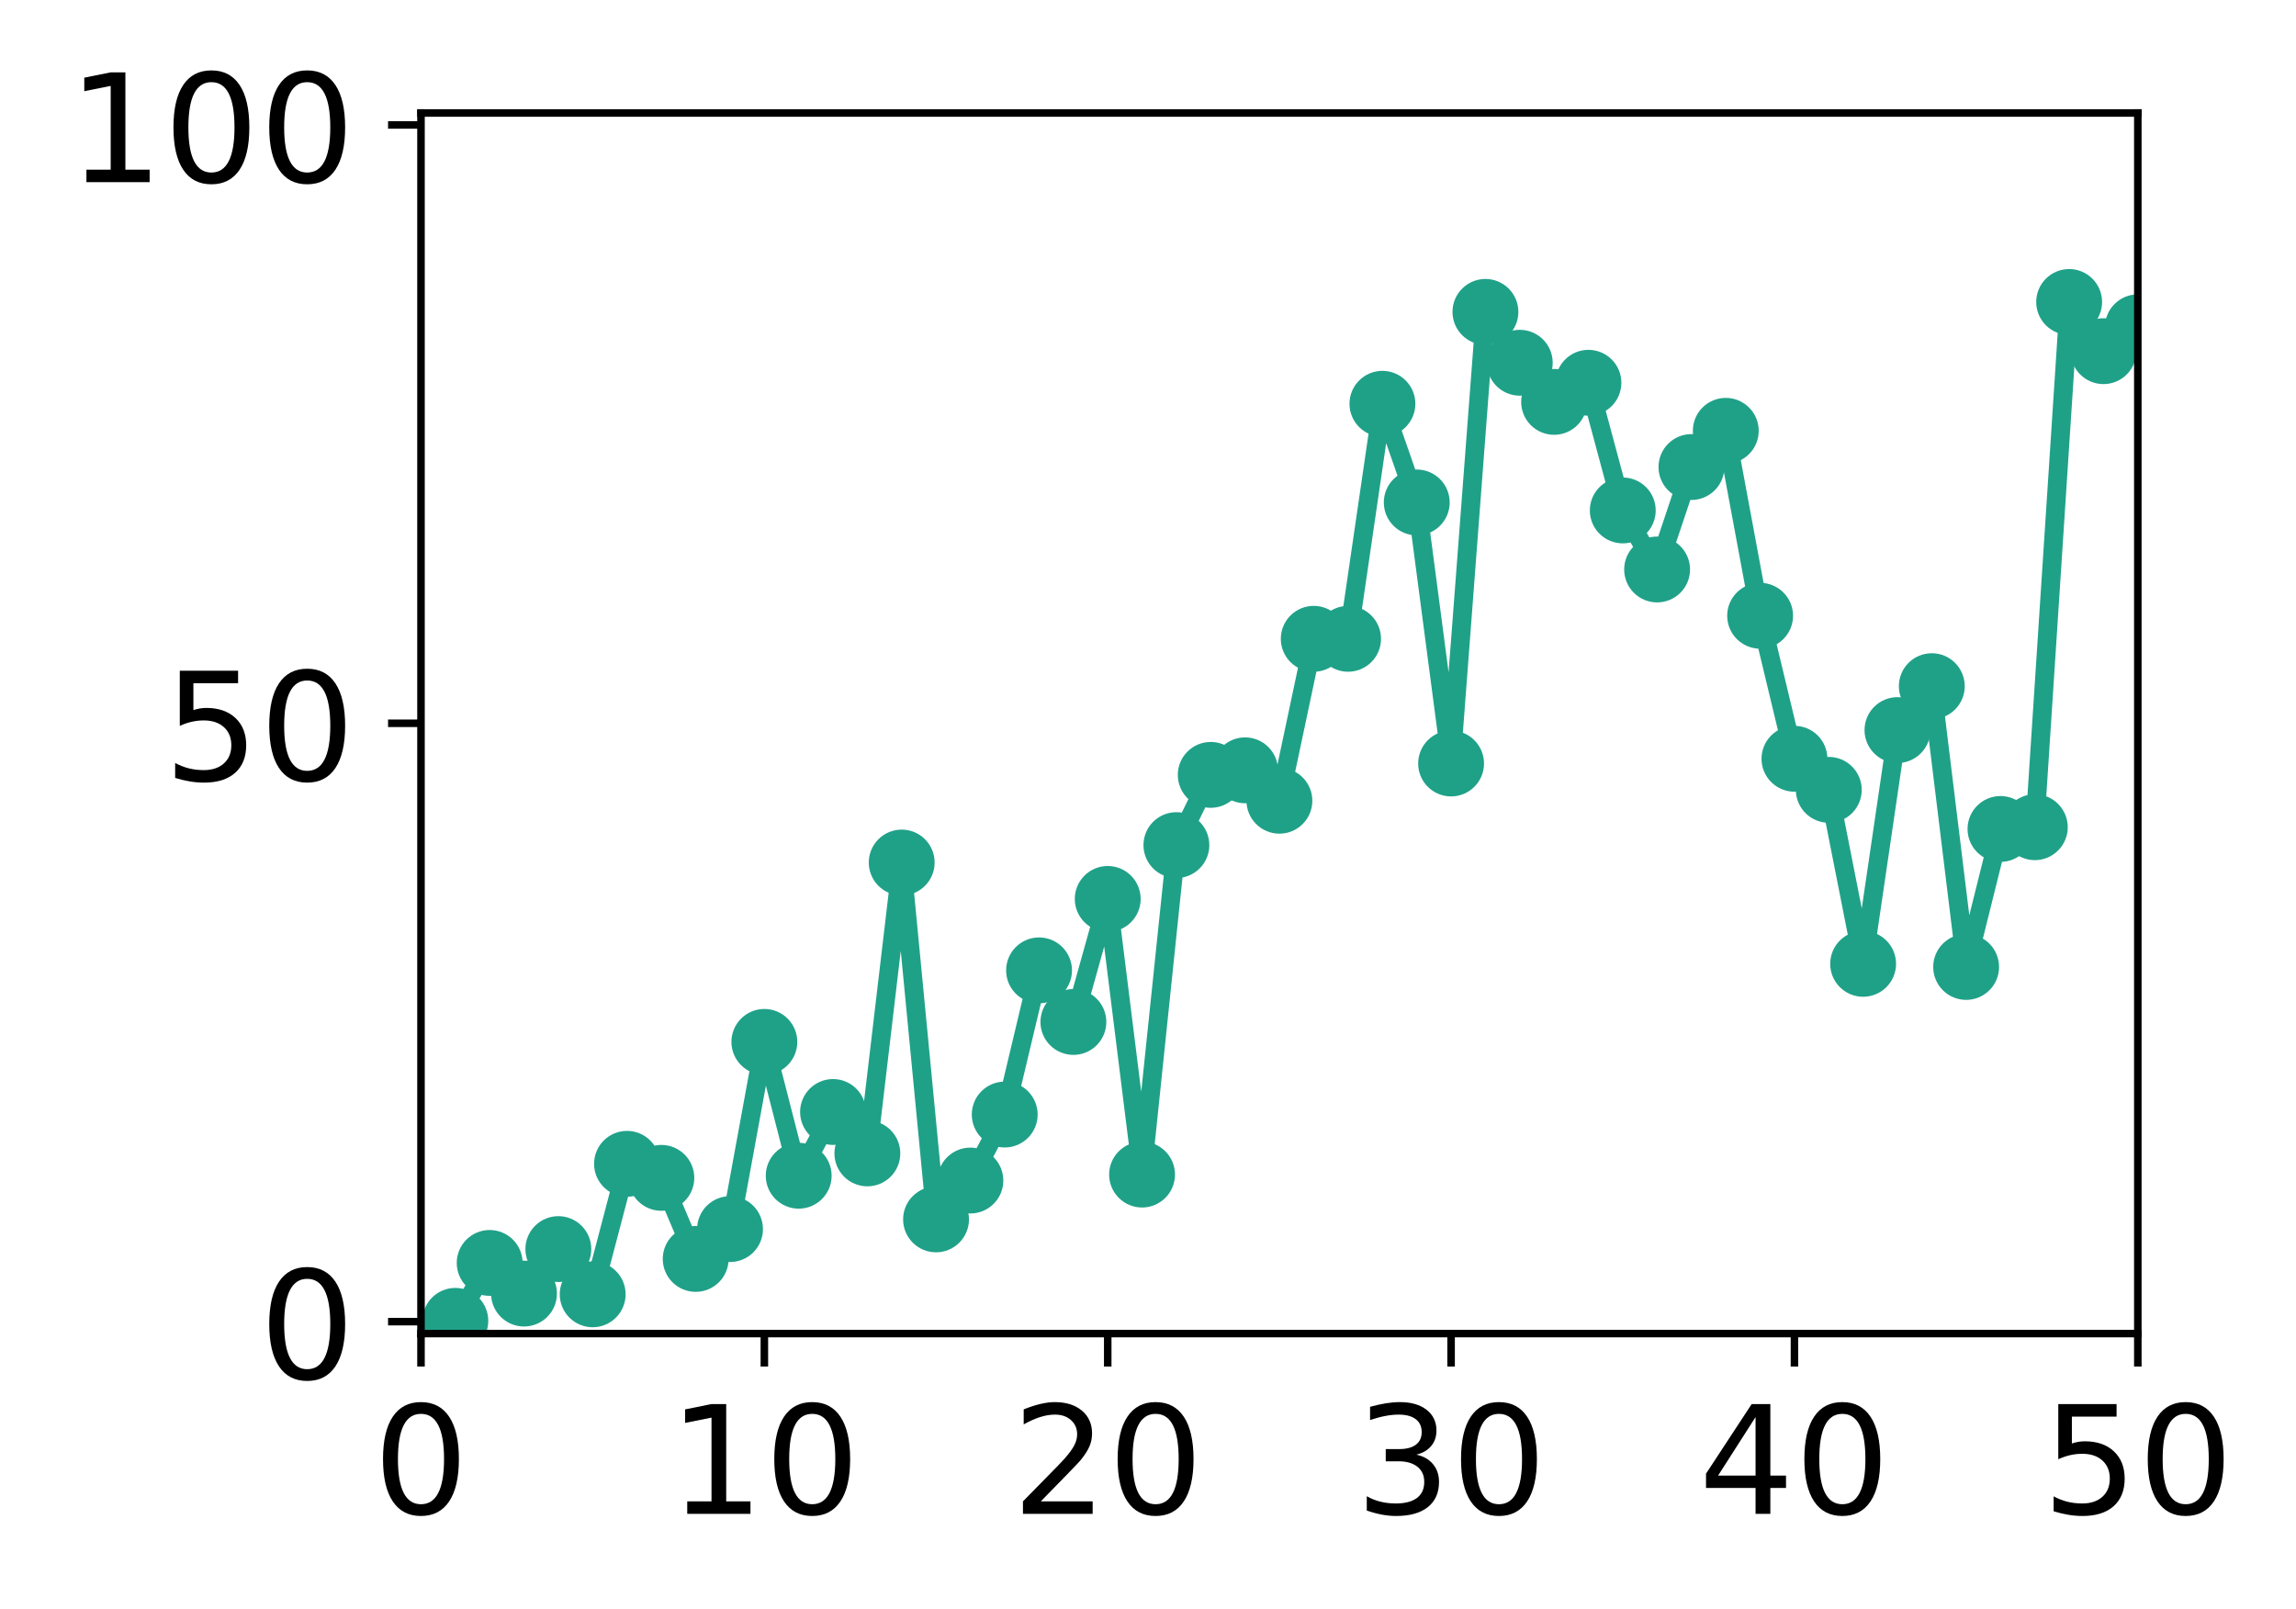<?xml version="1.0" encoding="utf-8" standalone="no"?>
<!DOCTYPE svg PUBLIC "-//W3C//DTD SVG 1.1//EN"
  "http://www.w3.org/Graphics/SVG/1.1/DTD/svg11.dtd">
<!-- Created with matplotlib (http://matplotlib.org/) -->
<svg height="171pt" version="1.1" viewBox="0 0 244 171" width="244pt" xmlns="http://www.w3.org/2000/svg" xmlns:xlink="http://www.w3.org/1999/xlink">
 <defs>
  <style type="text/css">
*{stroke-linecap:butt;stroke-linejoin:round;}
  </style>
 </defs>
 <g id="figure_1">
  <g id="patch_1">
   <path d="M 0 171.411 
L 244.57 171.411 
L 244.57 0 
L 0 0 
z
" style="fill:#ffffff;"/>
  </g>
  <g id="axes_1">
   <g id="patch_2">
    <path d="M 44.74 141.726 
L 227.19 141.726 
L 227.19 12.007 
L 44.74 12.007 
z
" style="fill:#ffffff;"/>
   </g>
   <g id="matplotlib.axis_1">
    <g id="xtick_1">
     <g id="line2d_1">
      <defs>
       <path d="M 0 0 
L 0 3.5 
" id="m0f39a15f6e" style="stroke:#000000;stroke-width:0.8;"/>
      </defs>
      <g>
       <use style="stroke:#000000;stroke-width:0.8;" x="44.74" xlink:href="#m0f39a15f6e" y="141.726"/>
      </g>
     </g>
     <g id="text_1">
      <!-- 0 -->
      <defs>
       <path d="M 31.781 66.406 
Q 24.172 66.406 20.328 58.906 
Q 16.5 51.422 16.5 36.375 
Q 16.5 21.391 20.328 13.891 
Q 24.172 6.391 31.781 6.391 
Q 39.453 6.391 43.281 13.891 
Q 47.125 21.391 47.125 36.375 
Q 47.125 51.422 43.281 58.906 
Q 39.453 66.406 31.781 66.406 
z
M 31.781 74.219 
Q 44.047 74.219 50.516 64.516 
Q 56.984 54.828 56.984 36.375 
Q 56.984 17.969 50.516 8.266 
Q 44.047 -1.422 31.781 -1.422 
Q 19.531 -1.422 13.062 8.266 
Q 6.594 17.969 6.594 36.375 
Q 6.594 54.828 13.062 64.516 
Q 19.531 74.219 31.781 74.219 
z
" id="DejaVuSans-30"/>
      </defs>
      <g transform="translate(39.65 160.883)scale(0.16 -0.16)">
       <use xlink:href="#DejaVuSans-30"/>
      </g>
     </g>
    </g>
    <g id="xtick_2">
     <g id="line2d_2">
      <g>
       <use style="stroke:#000000;stroke-width:0.8;" x="81.23" xlink:href="#m0f39a15f6e" y="141.726"/>
      </g>
     </g>
     <g id="text_2">
      <!-- 10 -->
      <defs>
       <path d="M 12.406 8.297 
L 28.516 8.297 
L 28.516 63.922 
L 10.984 60.406 
L 10.984 69.391 
L 28.422 72.906 
L 38.281 72.906 
L 38.281 8.297 
L 54.391 8.297 
L 54.391 0 
L 12.406 0 
z
" id="DejaVuSans-31"/>
      </defs>
      <g transform="translate(71.05 160.883)scale(0.16 -0.16)">
       <use xlink:href="#DejaVuSans-31"/>
       <use x="63.623" xlink:href="#DejaVuSans-30"/>
      </g>
     </g>
    </g>
    <g id="xtick_3">
     <g id="line2d_3">
      <g>
       <use style="stroke:#000000;stroke-width:0.8;" x="117.72" xlink:href="#m0f39a15f6e" y="141.726"/>
      </g>
     </g>
     <g id="text_3">
      <!-- 20 -->
      <defs>
       <path d="M 19.188 8.297 
L 53.609 8.297 
L 53.609 0 
L 7.328 0 
L 7.328 8.297 
Q 12.938 14.109 22.625 23.891 
Q 32.328 33.688 34.812 36.531 
Q 39.547 41.844 41.422 45.531 
Q 43.312 49.219 43.312 52.781 
Q 43.312 58.594 39.234 62.25 
Q 35.156 65.922 28.609 65.922 
Q 23.969 65.922 18.812 64.312 
Q 13.672 62.703 7.812 59.422 
L 7.812 69.391 
Q 13.766 71.781 18.938 73 
Q 24.125 74.219 28.422 74.219 
Q 39.75 74.219 46.484 68.547 
Q 53.219 62.891 53.219 53.422 
Q 53.219 48.922 51.531 44.891 
Q 49.859 40.875 45.406 35.406 
Q 44.188 33.984 37.641 27.219 
Q 31.109 20.453 19.188 8.297 
z
" id="DejaVuSans-32"/>
      </defs>
      <g transform="translate(107.54 160.883)scale(0.16 -0.16)">
       <use xlink:href="#DejaVuSans-32"/>
       <use x="63.623" xlink:href="#DejaVuSans-30"/>
      </g>
     </g>
    </g>
    <g id="xtick_4">
     <g id="line2d_4">
      <g>
       <use style="stroke:#000000;stroke-width:0.8;" x="154.21" xlink:href="#m0f39a15f6e" y="141.726"/>
      </g>
     </g>
     <g id="text_4">
      <!-- 30 -->
      <defs>
       <path d="M 40.578 39.312 
Q 47.656 37.797 51.625 33 
Q 55.609 28.219 55.609 21.188 
Q 55.609 10.406 48.188 4.484 
Q 40.766 -1.422 27.094 -1.422 
Q 22.516 -1.422 17.656 -0.516 
Q 12.797 0.391 7.625 2.203 
L 7.625 11.719 
Q 11.719 9.328 16.594 8.109 
Q 21.484 6.891 26.812 6.891 
Q 36.078 6.891 40.938 10.547 
Q 45.797 14.203 45.797 21.188 
Q 45.797 27.641 41.281 31.266 
Q 36.766 34.906 28.719 34.906 
L 20.219 34.906 
L 20.219 43.016 
L 29.109 43.016 
Q 36.375 43.016 40.234 45.922 
Q 44.094 48.828 44.094 54.297 
Q 44.094 59.906 40.109 62.906 
Q 36.141 65.922 28.719 65.922 
Q 24.656 65.922 20.016 65.031 
Q 15.375 64.156 9.812 62.312 
L 9.812 71.094 
Q 15.438 72.656 20.344 73.438 
Q 25.25 74.219 29.594 74.219 
Q 40.828 74.219 47.359 69.109 
Q 53.906 64.016 53.906 55.328 
Q 53.906 49.266 50.438 45.094 
Q 46.969 40.922 40.578 39.312 
z
" id="DejaVuSans-33"/>
      </defs>
      <g transform="translate(144.03 160.883)scale(0.16 -0.16)">
       <use xlink:href="#DejaVuSans-33"/>
       <use x="63.623" xlink:href="#DejaVuSans-30"/>
      </g>
     </g>
    </g>
    <g id="xtick_5">
     <g id="line2d_5">
      <g>
       <use style="stroke:#000000;stroke-width:0.8;" x="190.7" xlink:href="#m0f39a15f6e" y="141.726"/>
      </g>
     </g>
     <g id="text_5">
      <!-- 40 -->
      <defs>
       <path d="M 37.797 64.312 
L 12.891 25.391 
L 37.797 25.391 
z
M 35.203 72.906 
L 47.609 72.906 
L 47.609 25.391 
L 58.016 25.391 
L 58.016 17.188 
L 47.609 17.188 
L 47.609 0 
L 37.797 0 
L 37.797 17.188 
L 4.891 17.188 
L 4.891 26.703 
z
" id="DejaVuSans-34"/>
      </defs>
      <g transform="translate(180.52 160.883)scale(0.16 -0.16)">
       <use xlink:href="#DejaVuSans-34"/>
       <use x="63.623" xlink:href="#DejaVuSans-30"/>
      </g>
     </g>
    </g>
    <g id="xtick_6">
     <g id="line2d_6">
      <g>
       <use style="stroke:#000000;stroke-width:0.8;" x="227.19" xlink:href="#m0f39a15f6e" y="141.726"/>
      </g>
     </g>
     <g id="text_6">
      <!-- 50 -->
      <defs>
       <path d="M 10.797 72.906 
L 49.516 72.906 
L 49.516 64.594 
L 19.828 64.594 
L 19.828 46.734 
Q 21.969 47.469 24.109 47.828 
Q 26.266 48.188 28.422 48.188 
Q 40.625 48.188 47.75 41.5 
Q 54.891 34.812 54.891 23.391 
Q 54.891 11.625 47.562 5.094 
Q 40.234 -1.422 26.906 -1.422 
Q 22.312 -1.422 17.547 -0.641 
Q 12.797 0.141 7.719 1.703 
L 7.719 11.625 
Q 12.109 9.234 16.797 8.062 
Q 21.484 6.891 26.703 6.891 
Q 35.156 6.891 40.078 11.328 
Q 45.016 15.766 45.016 23.391 
Q 45.016 31 40.078 35.438 
Q 35.156 39.891 26.703 39.891 
Q 22.75 39.891 18.812 39.016 
Q 14.891 38.141 10.797 36.281 
z
" id="DejaVuSans-35"/>
      </defs>
      <g transform="translate(217.01 160.883)scale(0.16 -0.16)">
       <use xlink:href="#DejaVuSans-35"/>
       <use x="63.623" xlink:href="#DejaVuSans-30"/>
      </g>
     </g>
    </g>
   </g>
   <g id="matplotlib.axis_2">
    <g id="ytick_1">
     <g id="line2d_7">
      <defs>
       <path d="M 0 0 
L -3.5 0 
" id="m61841df4c5" style="stroke:#000000;stroke-width:0.8;"/>
      </defs>
      <g>
       <use style="stroke:#000000;stroke-width:0.8;" x="44.74" xlink:href="#m61841df4c5" y="140.454"/>
      </g>
     </g>
     <g id="text_7">
      <!-- 0 -->
      <g transform="translate(27.56 146.533)scale(0.16 -0.16)">
       <use xlink:href="#DejaVuSans-30"/>
      </g>
     </g>
    </g>
    <g id="ytick_2">
     <g id="line2d_8">
      <g>
       <use style="stroke:#000000;stroke-width:0.8;" x="44.74" xlink:href="#m61841df4c5" y="76.866"/>
      </g>
     </g>
     <g id="text_8">
      <!-- 50 -->
      <g transform="translate(17.38 82.945)scale(0.16 -0.16)">
       <use xlink:href="#DejaVuSans-35"/>
       <use x="63.623" xlink:href="#DejaVuSans-30"/>
      </g>
     </g>
    </g>
    <g id="ytick_3">
     <g id="line2d_9">
      <g>
       <use style="stroke:#000000;stroke-width:0.8;" x="44.74" xlink:href="#m61841df4c5" y="13.279"/>
      </g>
     </g>
     <g id="text_9">
      <!-- 100 -->
      <g transform="translate(7.2 19.358)scale(0.16 -0.16)">
       <use xlink:href="#DejaVuSans-31"/>
       <use x="63.623" xlink:href="#DejaVuSans-30"/>
       <use x="127.246" xlink:href="#DejaVuSans-30"/>
      </g>
     </g>
    </g>
   </g>
   <g id="line2d_10">
    <path clip-path="url(#p5176f859b9)" d="M 48.389 140.372 
L 52.038 134.217 
L 55.687 137.473 
L 59.336 132.746 
L 62.985 137.552 
L 66.634 123.684 
L 70.283 125.176 
L 73.932 133.791 
L 77.581 130.621 
L 81.23 110.726 
L 84.879 124.949 
L 88.528 118.176 
L 92.177 122.576 
L 95.826 91.665 
L 99.475 129.589 
L 103.124 125.461 
L 106.773 118.447 
L 110.422 103.125 
L 114.071 108.608 
L 117.72 95.533 
L 121.369 124.827 
L 125.018 89.814 
L 128.667 82.35 
L 132.316 81.866 
L 135.965 85.098 
L 139.614 67.889 
L 143.263 67.888 
L 146.912 42.911 
L 150.561 53.397 
L 154.21 81.14 
L 157.859 33.146 
L 161.508 38.551 
L 165.157 42.709 
L 168.806 40.679 
L 172.455 54.246 
L 176.104 60.521 
L 179.753 49.633 
L 183.402 45.785 
L 187.051 65.44 
L 190.7 80.638 
L 194.349 83.94 
L 197.998 102.431 
L 201.647 77.59 
L 205.296 72.922 
L 208.945 102.762 
L 212.594 88.098 
L 216.243 87.911 
L 219.892 32.092 
L 223.541 37.32 
L 227.19 34.783 
" style="fill:none;stroke:#1fa188;stroke-linecap:square;stroke-width:2;"/>
    <defs>
     <path d="M 0 3 
C 0.796 3 1.559 2.684 2.121 2.121 
C 2.684 1.559 3 0.796 3 0 
C 3 -0.796 2.684 -1.559 2.121 -2.121 
C 1.559 -2.684 0.796 -3 0 -3 
C -0.796 -3 -1.559 -2.684 -2.121 -2.121 
C -2.684 -1.559 -3 -0.796 -3 0 
C -3 0.796 -2.684 1.559 -2.121 2.121 
C -1.559 2.684 -0.796 3 0 3 
z
" id="m67d52ee6b9" style="stroke:#1fa188;"/>
    </defs>
    <g clip-path="url(#p5176f859b9)">
     <use style="fill:#1fa188;stroke:#1fa188;" x="48.389" xlink:href="#m67d52ee6b9" y="140.372"/>
     <use style="fill:#1fa188;stroke:#1fa188;" x="52.038" xlink:href="#m67d52ee6b9" y="134.217"/>
     <use style="fill:#1fa188;stroke:#1fa188;" x="55.687" xlink:href="#m67d52ee6b9" y="137.473"/>
     <use style="fill:#1fa188;stroke:#1fa188;" x="59.336" xlink:href="#m67d52ee6b9" y="132.746"/>
     <use style="fill:#1fa188;stroke:#1fa188;" x="62.985" xlink:href="#m67d52ee6b9" y="137.552"/>
     <use style="fill:#1fa188;stroke:#1fa188;" x="66.634" xlink:href="#m67d52ee6b9" y="123.684"/>
     <use style="fill:#1fa188;stroke:#1fa188;" x="70.283" xlink:href="#m67d52ee6b9" y="125.176"/>
     <use style="fill:#1fa188;stroke:#1fa188;" x="73.932" xlink:href="#m67d52ee6b9" y="133.791"/>
     <use style="fill:#1fa188;stroke:#1fa188;" x="77.581" xlink:href="#m67d52ee6b9" y="130.621"/>
     <use style="fill:#1fa188;stroke:#1fa188;" x="81.23" xlink:href="#m67d52ee6b9" y="110.726"/>
     <use style="fill:#1fa188;stroke:#1fa188;" x="84.879" xlink:href="#m67d52ee6b9" y="124.949"/>
     <use style="fill:#1fa188;stroke:#1fa188;" x="88.528" xlink:href="#m67d52ee6b9" y="118.176"/>
     <use style="fill:#1fa188;stroke:#1fa188;" x="92.177" xlink:href="#m67d52ee6b9" y="122.576"/>
     <use style="fill:#1fa188;stroke:#1fa188;" x="95.826" xlink:href="#m67d52ee6b9" y="91.665"/>
     <use style="fill:#1fa188;stroke:#1fa188;" x="99.475" xlink:href="#m67d52ee6b9" y="129.589"/>
     <use style="fill:#1fa188;stroke:#1fa188;" x="103.124" xlink:href="#m67d52ee6b9" y="125.461"/>
     <use style="fill:#1fa188;stroke:#1fa188;" x="106.773" xlink:href="#m67d52ee6b9" y="118.447"/>
     <use style="fill:#1fa188;stroke:#1fa188;" x="110.422" xlink:href="#m67d52ee6b9" y="103.125"/>
     <use style="fill:#1fa188;stroke:#1fa188;" x="114.071" xlink:href="#m67d52ee6b9" y="108.608"/>
     <use style="fill:#1fa188;stroke:#1fa188;" x="117.72" xlink:href="#m67d52ee6b9" y="95.533"/>
     <use style="fill:#1fa188;stroke:#1fa188;" x="121.369" xlink:href="#m67d52ee6b9" y="124.827"/>
     <use style="fill:#1fa188;stroke:#1fa188;" x="125.018" xlink:href="#m67d52ee6b9" y="89.814"/>
     <use style="fill:#1fa188;stroke:#1fa188;" x="128.667" xlink:href="#m67d52ee6b9" y="82.35"/>
     <use style="fill:#1fa188;stroke:#1fa188;" x="132.316" xlink:href="#m67d52ee6b9" y="81.866"/>
     <use style="fill:#1fa188;stroke:#1fa188;" x="135.965" xlink:href="#m67d52ee6b9" y="85.098"/>
     <use style="fill:#1fa188;stroke:#1fa188;" x="139.614" xlink:href="#m67d52ee6b9" y="67.889"/>
     <use style="fill:#1fa188;stroke:#1fa188;" x="143.263" xlink:href="#m67d52ee6b9" y="67.888"/>
     <use style="fill:#1fa188;stroke:#1fa188;" x="146.912" xlink:href="#m67d52ee6b9" y="42.911"/>
     <use style="fill:#1fa188;stroke:#1fa188;" x="150.561" xlink:href="#m67d52ee6b9" y="53.397"/>
     <use style="fill:#1fa188;stroke:#1fa188;" x="154.21" xlink:href="#m67d52ee6b9" y="81.14"/>
     <use style="fill:#1fa188;stroke:#1fa188;" x="157.859" xlink:href="#m67d52ee6b9" y="33.146"/>
     <use style="fill:#1fa188;stroke:#1fa188;" x="161.508" xlink:href="#m67d52ee6b9" y="38.551"/>
     <use style="fill:#1fa188;stroke:#1fa188;" x="165.157" xlink:href="#m67d52ee6b9" y="42.709"/>
     <use style="fill:#1fa188;stroke:#1fa188;" x="168.806" xlink:href="#m67d52ee6b9" y="40.679"/>
     <use style="fill:#1fa188;stroke:#1fa188;" x="172.455" xlink:href="#m67d52ee6b9" y="54.246"/>
     <use style="fill:#1fa188;stroke:#1fa188;" x="176.104" xlink:href="#m67d52ee6b9" y="60.521"/>
     <use style="fill:#1fa188;stroke:#1fa188;" x="179.753" xlink:href="#m67d52ee6b9" y="49.633"/>
     <use style="fill:#1fa188;stroke:#1fa188;" x="183.402" xlink:href="#m67d52ee6b9" y="45.785"/>
     <use style="fill:#1fa188;stroke:#1fa188;" x="187.051" xlink:href="#m67d52ee6b9" y="65.44"/>
     <use style="fill:#1fa188;stroke:#1fa188;" x="190.7" xlink:href="#m67d52ee6b9" y="80.638"/>
     <use style="fill:#1fa188;stroke:#1fa188;" x="194.349" xlink:href="#m67d52ee6b9" y="83.94"/>
     <use style="fill:#1fa188;stroke:#1fa188;" x="197.998" xlink:href="#m67d52ee6b9" y="102.431"/>
     <use style="fill:#1fa188;stroke:#1fa188;" x="201.647" xlink:href="#m67d52ee6b9" y="77.59"/>
     <use style="fill:#1fa188;stroke:#1fa188;" x="205.296" xlink:href="#m67d52ee6b9" y="72.922"/>
     <use style="fill:#1fa188;stroke:#1fa188;" x="208.945" xlink:href="#m67d52ee6b9" y="102.762"/>
     <use style="fill:#1fa188;stroke:#1fa188;" x="212.594" xlink:href="#m67d52ee6b9" y="88.098"/>
     <use style="fill:#1fa188;stroke:#1fa188;" x="216.243" xlink:href="#m67d52ee6b9" y="87.911"/>
     <use style="fill:#1fa188;stroke:#1fa188;" x="219.892" xlink:href="#m67d52ee6b9" y="32.092"/>
     <use style="fill:#1fa188;stroke:#1fa188;" x="223.541" xlink:href="#m67d52ee6b9" y="37.32"/>
     <use style="fill:#1fa188;stroke:#1fa188;" x="227.19" xlink:href="#m67d52ee6b9" y="34.783"/>
    </g>
   </g>
   <g id="patch_3">
    <path d="M 44.74 141.726 
L 44.74 12.007 
" style="fill:none;stroke:#000000;stroke-linecap:square;stroke-linejoin:miter;stroke-width:0.8;"/>
   </g>
   <g id="patch_4">
    <path d="M 227.19 141.726 
L 227.19 12.007 
" style="fill:none;stroke:#000000;stroke-linecap:square;stroke-linejoin:miter;stroke-width:0.8;"/>
   </g>
   <g id="patch_5">
    <path d="M 44.74 141.726 
L 227.19 141.726 
" style="fill:none;stroke:#000000;stroke-linecap:square;stroke-linejoin:miter;stroke-width:0.8;"/>
   </g>
   <g id="patch_6">
    <path d="M 44.74 12.007 
L 227.19 12.007 
" style="fill:none;stroke:#000000;stroke-linecap:square;stroke-linejoin:miter;stroke-width:0.8;"/>
   </g>
  </g>
 </g>
 <defs>
  <clipPath id="p5176f859b9">
   <rect height="129.719" width="182.45" x="44.74" y="12.007"/>
  </clipPath>
 </defs>
</svg>
